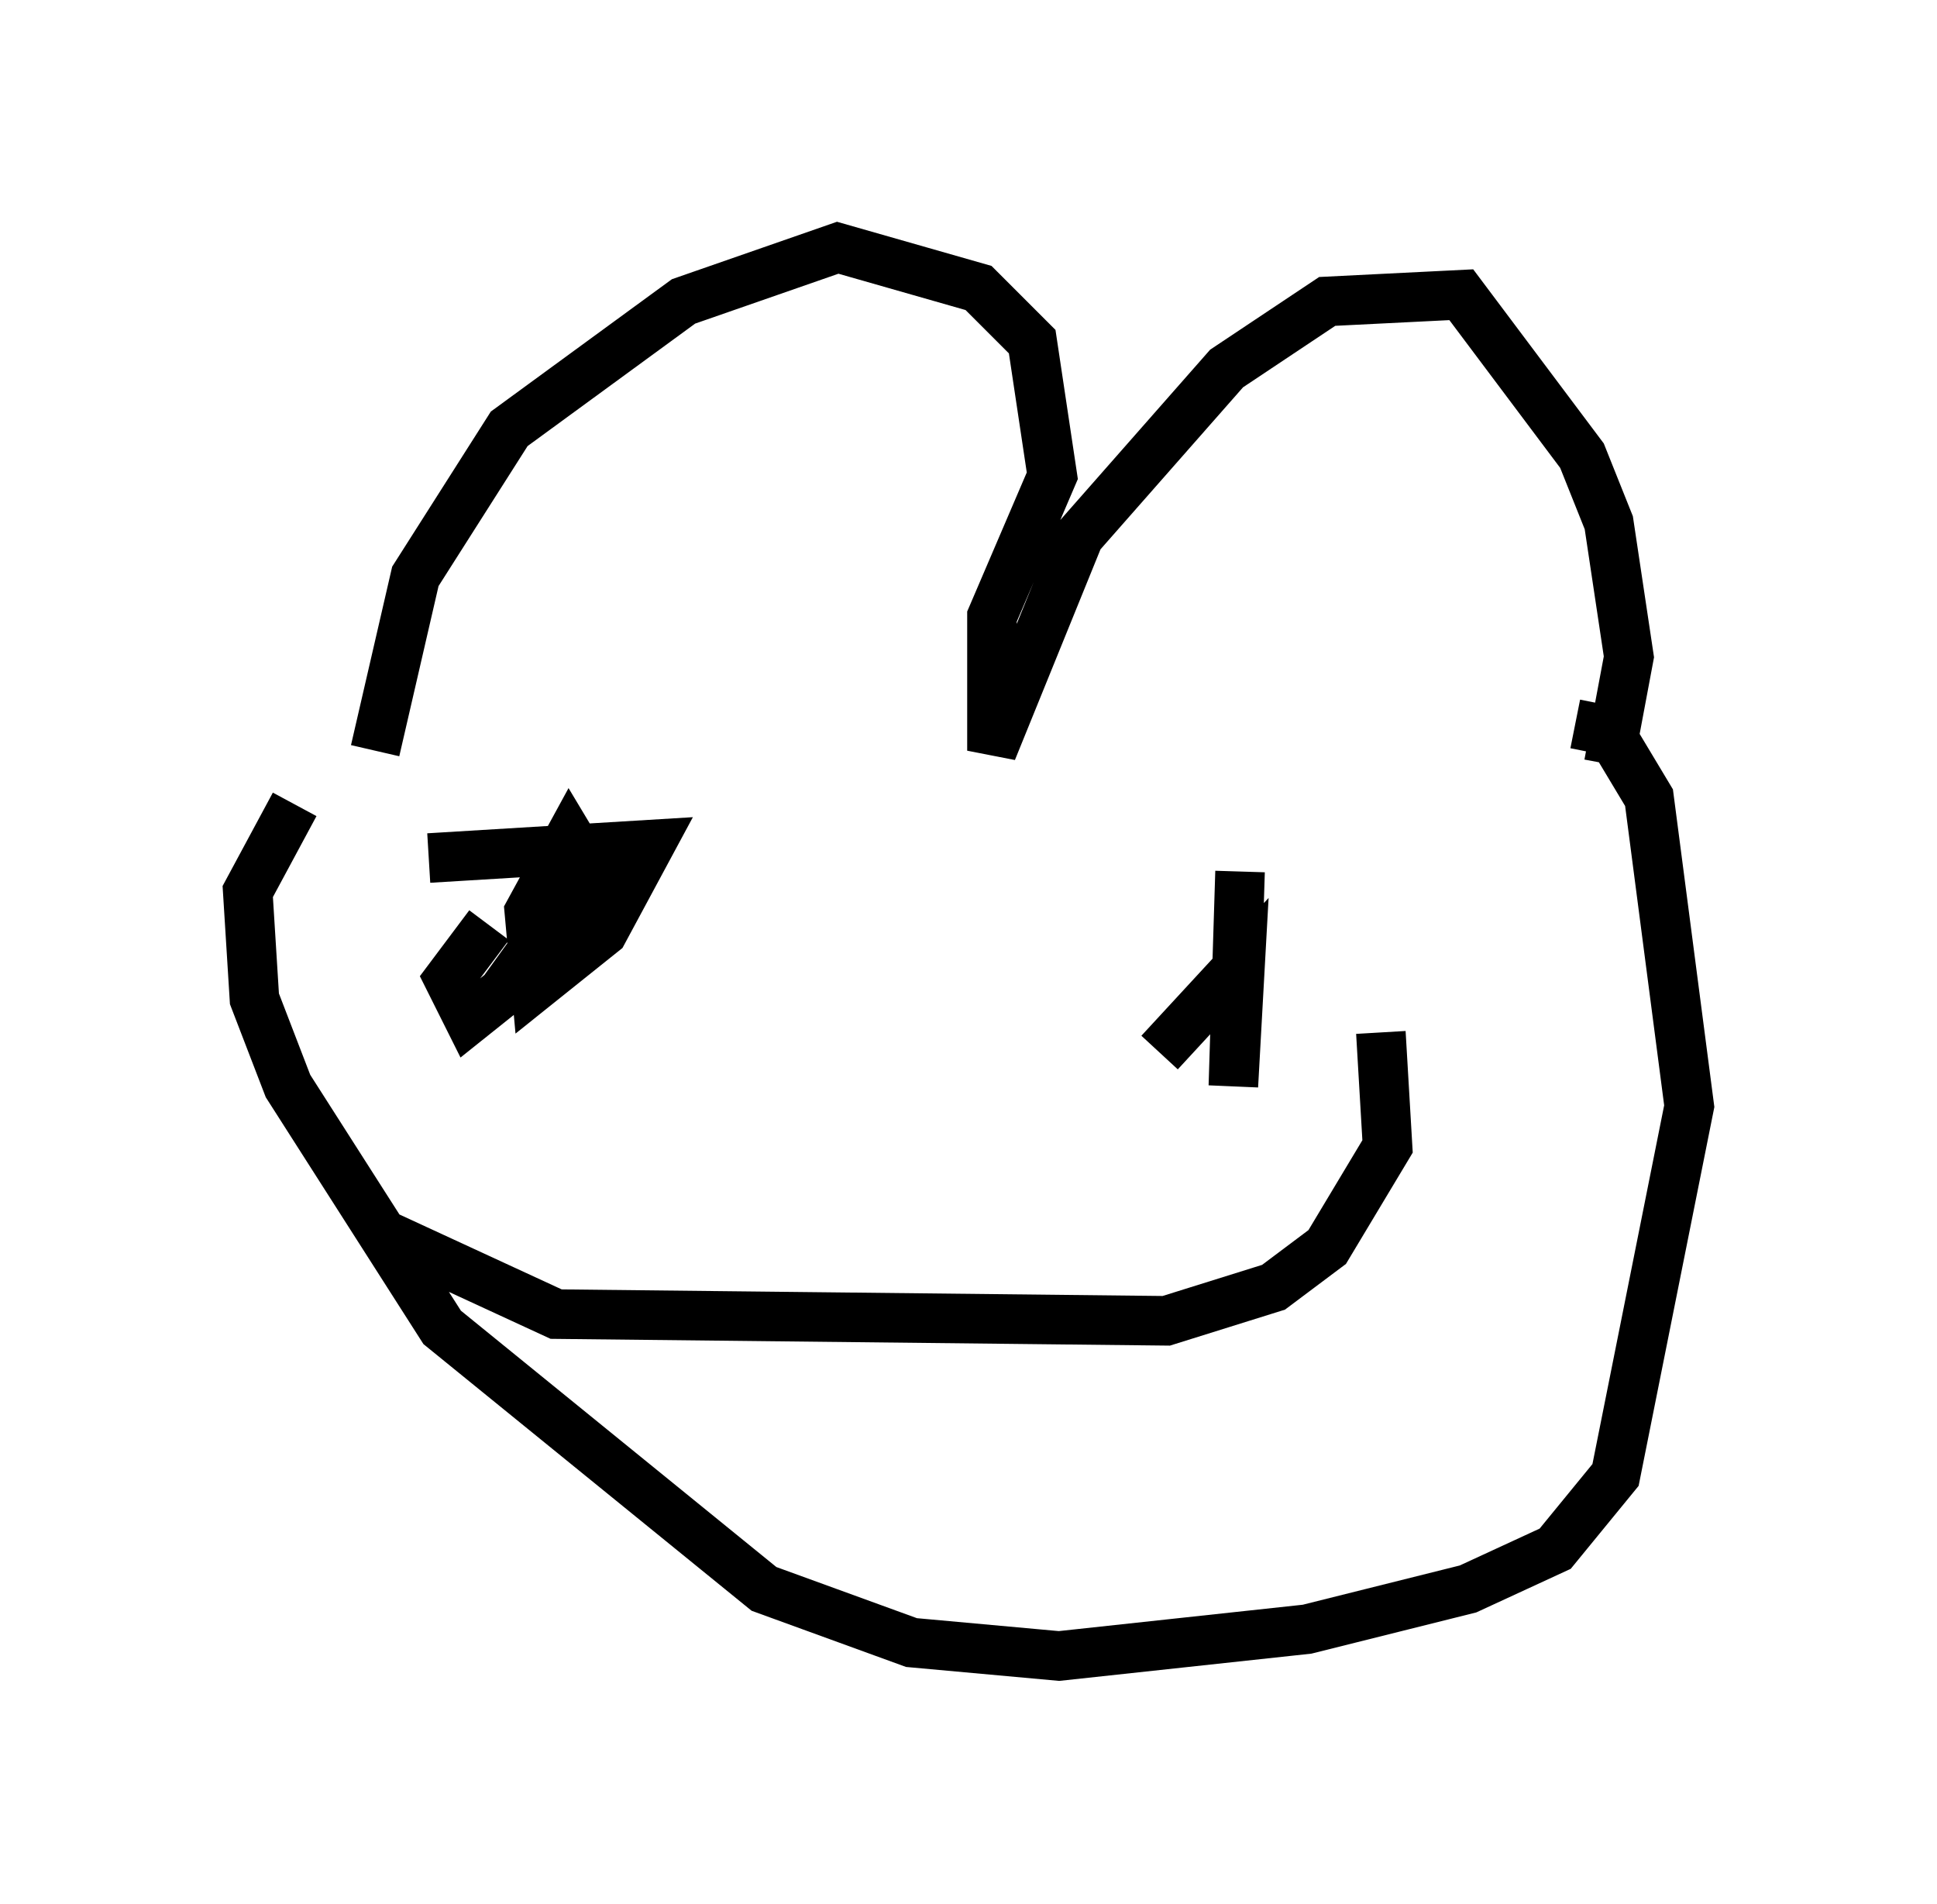 <?xml version="1.0" encoding="utf-8" ?>
<svg baseProfile="full" height="38.416" version="1.1" width="39.093" xmlns="http://www.w3.org/2000/svg" xmlns:ev="http://www.w3.org/2001/xml-events" xmlns:xlink="http://www.w3.org/1999/xlink"><defs /><rect fill="white" height="38.416" width="39.093" x="0" y="0" /><path d="M20.561, 5.406 m-0.406, 2.3 m-12.584, 7.442 l0.812, -3.518 1.894, -2.977 l3.518, -2.571 3.112, -1.083 l2.842, 0.812 1.083, 1.083 l0.406, 2.706 -1.218, 2.842 l0.0, 2.706 1.759, -4.33 l2.977, -3.383 2.03, -1.353 l2.706, -0.135 2.436, 3.248 l0.541, 1.353 0.406, 2.706 l-0.406, 2.165 m-26.522, 0.812 l-0.947, 1.759 0.135, 2.165 l0.677, 1.759 3.112, 4.871 l6.495, 5.277 2.977, 1.083 l2.977, 0.271 5.007, -0.541 l3.248, -0.812 1.759, -0.812 l1.218, -1.488 1.488, -7.442 l-0.812, -6.225 -0.812, -1.353 l-0.677, -0.135 m-23.139, 2.706 l4.465, -0.271 -0.947, 1.759 l-1.353, 1.083 -0.135, -1.488 l0.812, -1.488 0.406, 0.677 l-1.759, 2.436 -0.677, 0.541 l-0.406, -0.812 0.812, -1.083 m10.149, 2.03 l0.0, 0.0 m5.007, -3.112 l-0.135, 4.33 0.135, -2.436 l-1.624, 1.759 m-15.697, 3.654 l3.518, 1.624 12.314, 0.135 l2.165, -0.677 1.083, -0.812 l1.218, -2.03 -0.135, -2.3 " fill="none" stroke="black" stroke-width="1" /></svg>